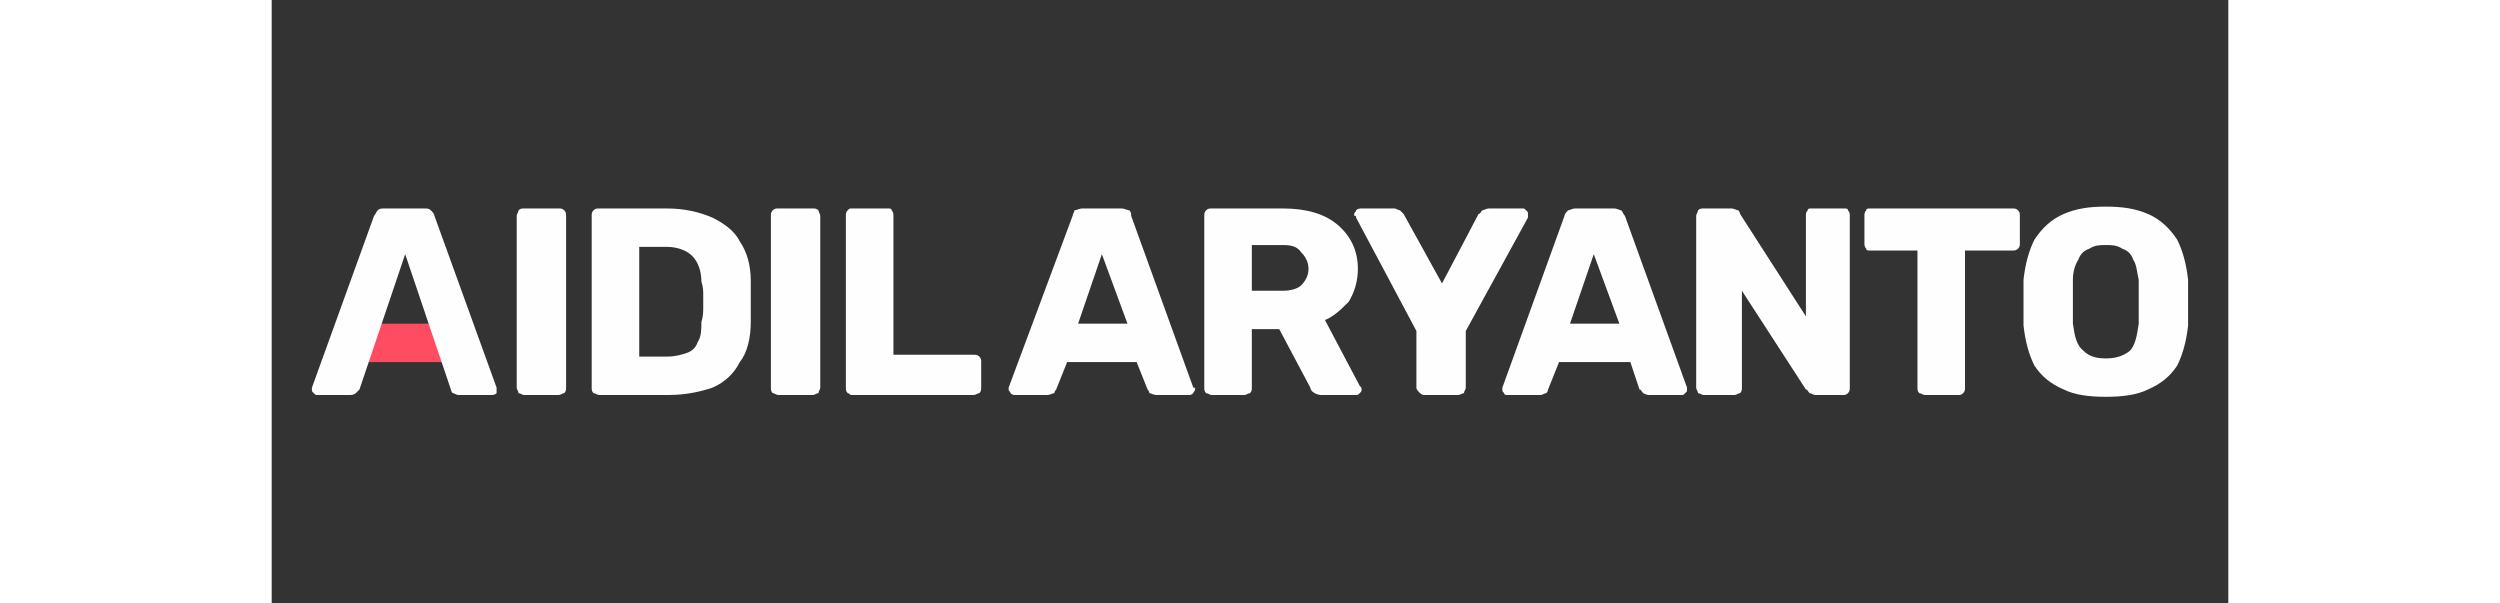 <?xml version="1.0" encoding="UTF-8"?>
<!DOCTYPE svg PUBLIC "-//W3C//DTD SVG 1.1//EN" "http://www.w3.org/Graphics/SVG/1.1/DTD/svg11.dtd">
<!-- Creator: CorelDRAW X8 -->
<svg xmlns="http://www.w3.org/2000/svg" xml:space="preserve" width="261px" height="63px" version="1.1" style="shape-rendering:geometricPrecision; text-rendering:geometricPrecision; image-rendering:optimizeQuality; fill-rule:evenodd; clip-rule:evenodd"
viewBox="0 0 1070 330"
 xmlns:xlink="http://www.w3.org/1999/xlink">
 <rect x="0" y="0" width="1070" height="330" fill="#333333" stroke="none"/>
 <defs>
  <style type="text/css">
   <![CDATA[
    .fil1 {fill:#FEFEFE;fill-rule:nonzero}
    .fil0 {fill:#FF4C60;fill-rule:nonzero}
   ]]>
  </style>
 </defs>
 <g id="Layer_x0020_1">
  <g id="_660358680">
   <polygon class="fil0" points="99,198 46,198 54,177 91,177 "/>
   <g>
    <path class="fil1" d="M25 216c-1,0 -1,0 -2,-1 -1,-1 -1,-1 -1,-2 0,-1 0,-1 0,-1l34 -94c1,-1 1,-2 2,-3 1,-1 2,-1 4,-1l22 0c1,0 2,0 3,1 1,1 2,2 2,3l34 94c0,0 0,0 0,1 0,1 0,1 0,2 -1,1 -2,1 -3,1l-18 0c-1,0 -2,-1 -3,-1 -1,-1 -1,-2 -1,-2l-25 -74 -25 74c0,0 -1,1 -2,2 0,0 -1,1 -3,1l-18 0z"/>
    <path class="fil1" d="M138 216c-1,0 -2,-1 -3,-1 0,-1 -1,-2 -1,-3l0 -94c0,-1 1,-2 1,-3 1,-1 2,-1 3,-1l19 0c1,0 2,0 3,1 1,1 1,2 1,3l0 94c0,1 0,2 -1,3 -1,0 -2,1 -3,1l-19 0z"/>
    <path id="1" class="fil1" d="M179 216c-1,0 -2,-1 -3,-1 -1,-1 -1,-2 -1,-3l0 -94c0,-1 0,-2 1,-3 1,-1 2,-1 3,-1l37 0c10,0 18,2 25,5 6,3 12,7 15,13 4,6 6,13 6,22 0,4 0,8 0,11 0,3 0,7 0,11 0,9 -2,17 -6,22 -3,6 -8,11 -15,14 -6,2 -14,4 -24,4l-38 0zm22 -21l15 0c5,0 8,-1 11,-2 3,-1 5,-3 6,-6 2,-3 2,-7 2,-11 1,-3 1,-6 1,-8 0,-2 0,-4 0,-6 0,-3 0,-5 -1,-8 0,-6 -2,-11 -5,-14 -3,-3 -8,-5 -14,-5l-15 0 0 60z"/>
    <path id="2" class="fil1" d="M277 216c-1,0 -2,-1 -3,-1 -1,-1 -1,-2 -1,-3l0 -94c0,-1 0,-2 1,-3 1,-1 2,-1 3,-1l19 0c1,0 2,0 3,1 0,1 1,2 1,3l0 94c0,1 -1,2 -1,3 -1,0 -2,1 -3,1l-19 0z"/>
    <path id="3" class="fil1" d="M317 216c-1,0 -1,-1 -2,-1 -1,-1 -1,-2 -1,-3l0 -94c0,-1 0,-2 1,-3 1,-1 1,-1 2,-1l20 0c1,0 2,0 2,1 1,1 1,2 1,3l0 76 44 0c1,0 2,0 3,1 1,1 1,2 1,3l0 14c0,1 0,2 -1,3 -1,0 -2,1 -3,1l-67 0z"/>
    <path id="4" class="fil1" d="M406 216c0,0 -1,0 -2,-1 0,-1 -1,-1 -1,-2 0,-1 0,-1 0,-1l35 -94c0,-1 1,-2 1,-3 1,0 3,-1 4,-1l22 0c1,0 3,1 4,1 1,1 1,2 1,3l34 94c1,0 1,0 1,1 0,1 -1,1 -1,2 -1,1 -2,1 -2,1l-18 0c-2,0 -3,-1 -4,-1 0,-1 -1,-2 -1,-2l-6 -15 -38 0 -6 15c0,0 -1,1 -1,2 -1,0 -2,1 -4,1l-18 0zm35 -39l27 0 -14 -38 -13 38z"/>
    <path id="5" class="fil1" d="M514 216c-1,0 -2,-1 -3,-1 -1,-1 -1,-2 -1,-3l0 -94c0,-1 0,-2 1,-3 1,-1 2,-1 3,-1l39 0c13,0 23,3 30,9 7,6 11,14 11,24 0,7 -2,13 -5,18 -4,4 -8,8 -13,10l19 36c1,1 1,1 1,2 0,1 0,1 -1,2 -1,1 -1,1 -2,1l-19 0c-2,0 -4,-1 -5,-2 0,0 -1,-1 -1,-2l-17 -32 -15 0 0 32c0,1 0,2 -1,3 -1,0 -2,1 -3,1l-18 0zm22 -57l17 0c4,0 8,-1 10,-3 2,-2 4,-5 4,-9 0,-4 -2,-7 -4,-9 -2,-3 -5,-4 -10,-4l-17 0 0 25z"/>
    <path id="6" class="fil1" d="M630 216c-1,0 -2,-1 -2,-1 -1,-1 -2,-2 -2,-3l0 -31 -33 -62c0,-1 0,-1 -1,-1 0,0 0,-1 0,-1 0,-1 1,-1 1,-2 1,-1 2,-1 3,-1l18 0c1,0 2,1 3,1 1,1 2,2 2,2l21 38 20 -38c1,0 1,-1 2,-2 1,0 2,-1 4,-1l18 0c1,0 1,0 2,1 1,1 1,1 1,2 0,0 0,1 0,1 0,0 0,0 0,1l-34 62 0 31c0,1 -1,2 -1,3 -1,0 -2,1 -3,1l-19 0z"/>
    <path id="7" class="fil1" d="M676 216c-1,0 -2,0 -2,-1 -1,-1 -1,-1 -1,-2 0,-1 0,-1 0,-1l34 -94c0,-1 1,-2 2,-3 1,0 2,-1 4,-1l21 0c2,0 3,1 4,1 1,1 1,2 2,3l34 94c0,0 0,0 0,1 0,1 0,1 -1,2 -1,1 -1,1 -2,1l-18 0c-1,0 -3,-1 -3,-1 -1,-1 -1,-2 -2,-2l-5 -15 -39 0 -6 15c0,0 0,1 -1,2 -1,0 -2,1 -3,1l-18 0zm34 -39l27 0 -14 -38 -13 38z"/>
    <path id="8" class="fil1" d="M783 216c-1,0 -2,-1 -3,-1 0,-1 -1,-2 -1,-3l0 -94c0,-1 1,-2 1,-3 1,-1 2,-1 3,-1l15 0c2,0 3,1 4,1 1,1 1,2 1,2l36 56 0 -55c0,-1 0,-2 1,-3 0,-1 1,-1 2,-1l18 0c1,0 2,0 2,1 1,1 1,2 1,3l0 94c0,1 0,2 -1,3 0,0 -1,1 -2,1l-16 0c-1,0 -2,-1 -3,-1 -1,-1 -1,-2 -2,-2l-35 -54 0 53c0,1 0,2 -1,3 -1,0 -2,1 -3,1l-17 0z"/>
    <path id="9" class="fil1" d="M904 216c-1,0 -2,-1 -3,-1 -1,-1 -1,-2 -1,-3l0 -75 -26 0c-1,0 -2,0 -2,-1 -1,-1 -1,-2 -1,-3l0 -15c0,-1 0,-2 1,-3 0,-1 1,-1 2,-1l78 0c1,0 2,0 3,1 1,1 1,2 1,3l0 15c0,1 0,2 -1,3 -1,1 -2,1 -3,1l-26 0 0 75c0,1 0,2 -1,3 0,0 -1,1 -2,1l-19 0z"/>
    <path id="10" class="fil1" d="M1003 217c-9,0 -17,-1 -23,-4 -7,-3 -12,-7 -16,-13 -3,-6 -5,-13 -6,-22 0,-4 0,-9 0,-13 0,-4 0,-8 0,-12 1,-9 3,-16 6,-22 4,-6 9,-11 16,-14 7,-3 14,-4 23,-4 9,0 16,1 23,4 7,3 12,8 16,14 3,6 5,13 6,22 0,4 0,8 0,12 0,4 0,9 0,13 -1,9 -3,16 -6,22 -4,6 -9,10 -16,13 -6,3 -14,4 -23,4zm0 -21c5,0 9,-1 13,-4 3,-3 4,-8 5,-15 0,-4 0,-8 0,-12 0,-4 0,-8 0,-12 -1,-4 -1,-8 -3,-11 -1,-3 -3,-5 -6,-6 -3,-2 -6,-2 -9,-2 -3,0 -6,0 -9,2 -3,1 -5,3 -6,6 -2,3 -3,7 -3,11 0,4 0,8 0,12 0,4 0,8 0,12 1,7 2,12 6,15 3,3 7,4 12,4z"/>
   </g>
  </g>
 </g>
</svg>
